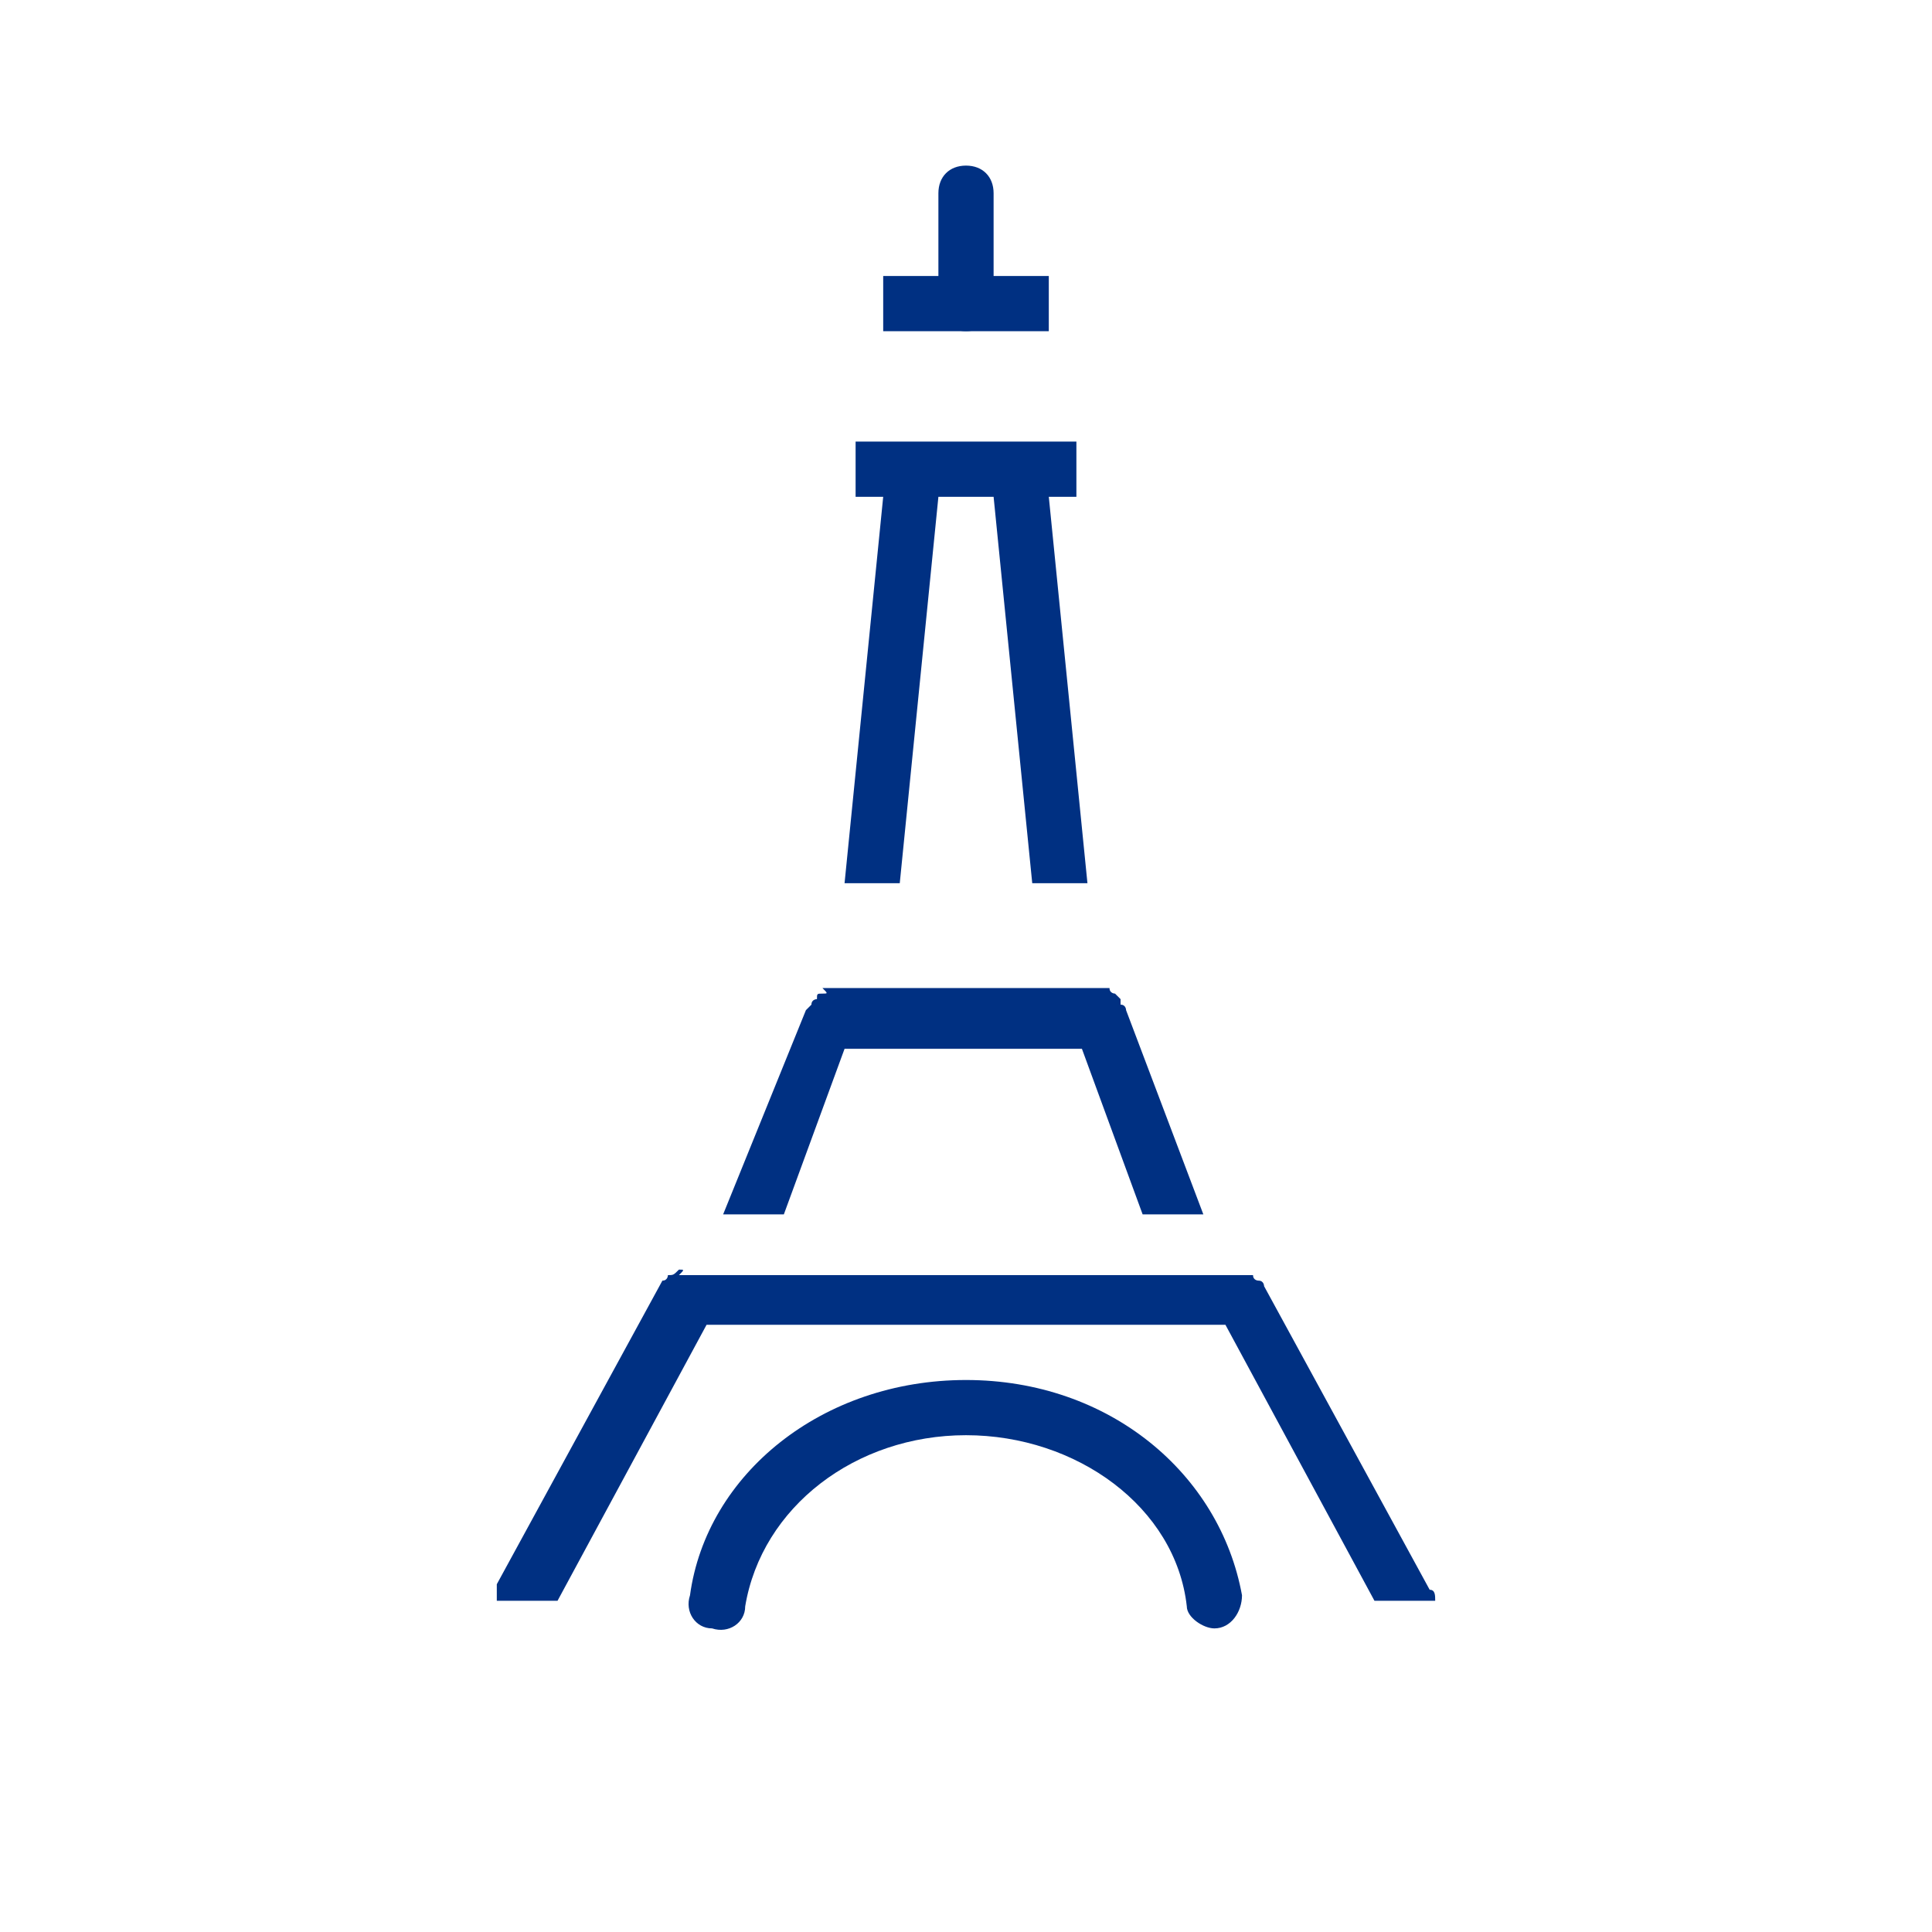 <svg version="1.1" id="Layer_1" xmlns="http://www.w3.org/2000/svg" xmlns:xlink="http://www.w3.org/1999/xlink" x="0px" y="0px"  width="35px" height="35px" viewBox="0 0 35 35" enable-background="new 0 0 35 35" xml:space="preserve"><g> <path d="M17.5,6C17.2,6,17,5.8,17,5.5v-2C17,3.2,17.2,3,17.5,3S18,3.2,18,3.5v2C18,5.8,17.8,6,17.5,6z"/></g><g> <path d="M22,29.5c-0.2,0-0.5-0.2-0.5-0.4c-0.2-1.8-2-3.1-4-3.1s-3.7,1.3-4,3.1c0,0.3-0.3,0.5-0.6,0.4c-0.3,0-0.5-0.3-0.4-0.6  c0.3-2.2,2.4-3.9,5-3.9s4.6,1.7,5,3.9C22.5,29.2,22.3,29.5,22,29.5C22,29.5,22,29.5,22,29.5z"/></g><g> <path fill-rule="evenodd" clip-rule="evenodd" d="M12.3,23C12.3,23,12.3,23.1,12.3,23c-0.1,0.1-0.1,0.1-0.2,0.1c0,0,0,0.1-0.1,0.1  c0,0,0,0,0,0l-3,5.5C9,28.8,9,28.9,9,29h1.1l2.7-5h9.4l2.7,5H26c0-0.1,0-0.2-0.1-0.2l-3-5.5c0,0,0,0,0,0c0,0,0-0.1-0.1-0.1  c0,0-0.1,0-0.1-0.1c0,0-0.1,0-0.1,0c0,0-0.1,0-0.1,0c0,0,0,0-0.1,0h-10c0,0,0,0-0.1,0C12.4,23,12.4,23,12.3,23z"/></g><g> <polygon fill-rule="evenodd" clip-rule="evenodd" points="16,9 15.3,16 16.3,16 17,9 18,9 18.7,16 19.7,16 19,9 19.5,9 19.5,8   15.5,8 15.5,9  "/></g><g> <path fill-rule="evenodd" clip-rule="evenodd" d="M14.9,18C14.9,18,14.8,18,14.9,18c-0.1,0-0.1,0-0.1,0.1c0,0-0.1,0-0.1,0.1  c0,0,0,0,0,0c0,0-0.1,0.1-0.1,0.1c0,0,0,0,0,0L13.1,22h1.1l1.1-3h4.3l1.1,3h1.1l-1.4-3.7c0,0,0,0,0,0c0,0,0-0.1-0.1-0.1  c0,0,0,0,0-0.1c0,0,0,0-0.1-0.1c0,0-0.1,0-0.1-0.1c0,0-0.1,0-0.1,0c0,0-0.1,0-0.1,0c0,0,0,0,0,0h-5C15,18,15,18,14.9,18  C15,18,14.9,18,14.9,18z"/></g><rect x="16" y="5" width="3" height="1"/><style type="text/css">circle, ellipse, line, path, polygon, polyline, rect, text { fill: #003082; }</style></svg>
